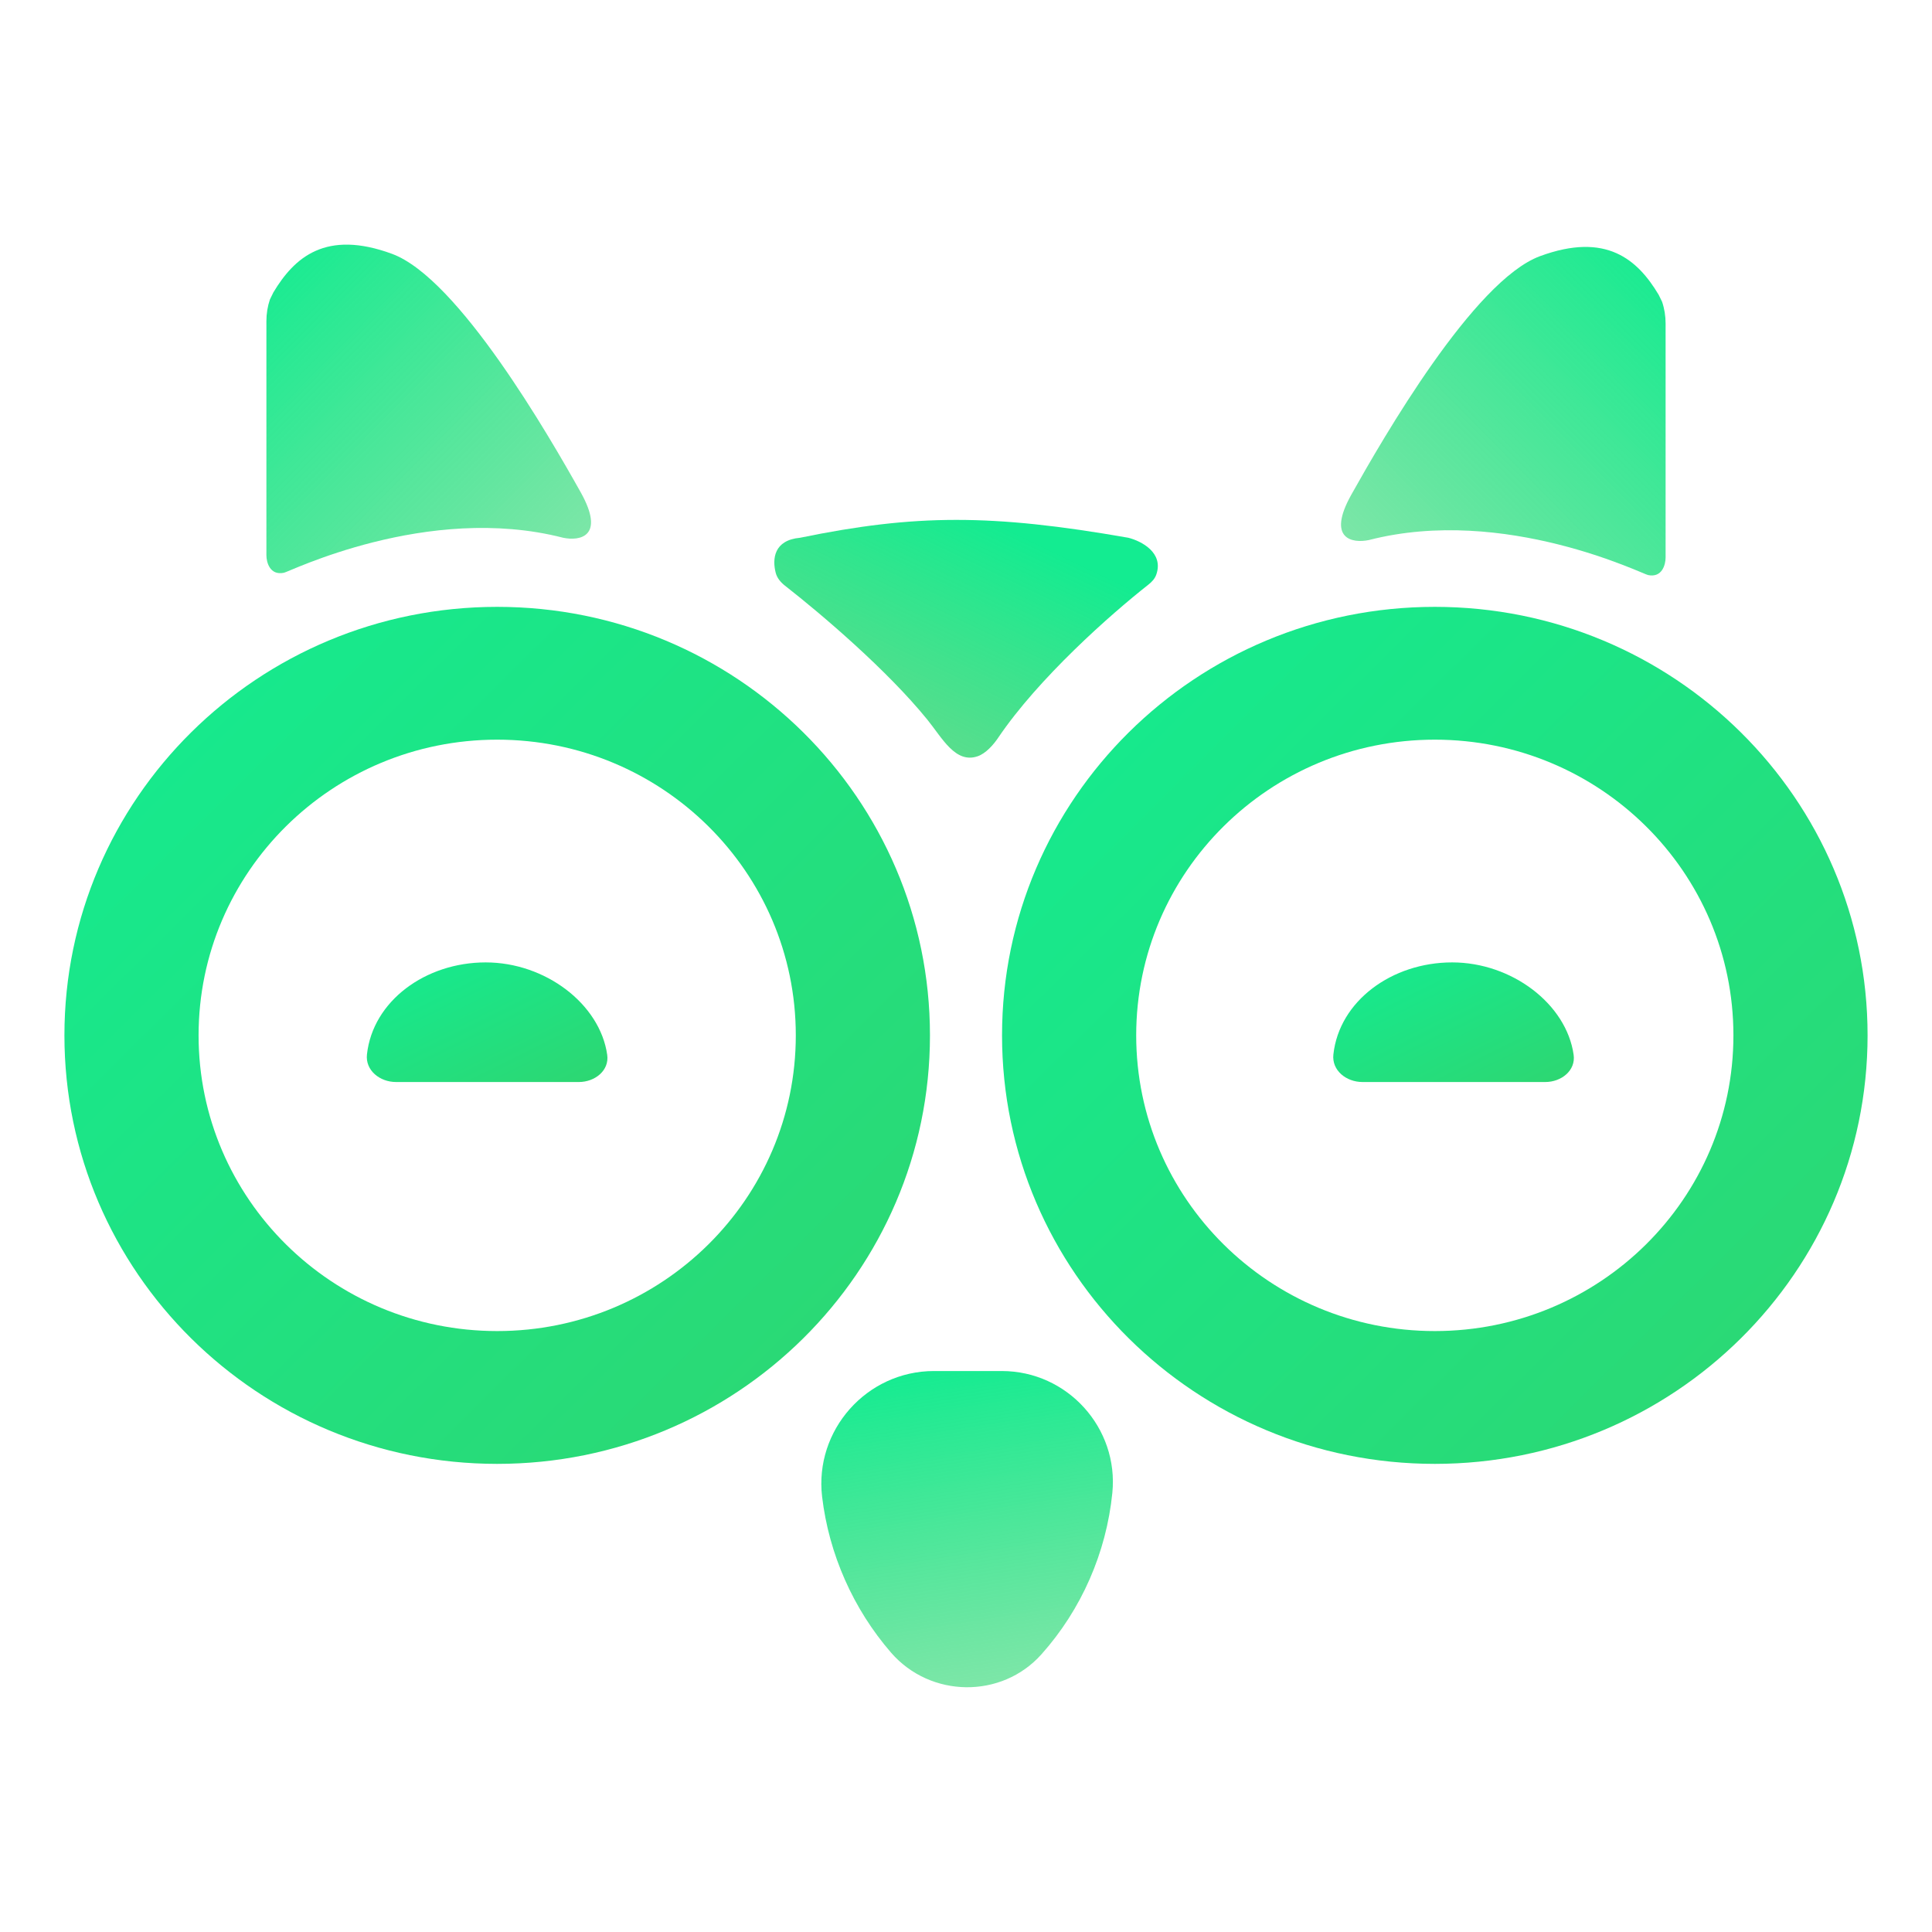 <?xml version="1.0" encoding="UTF-8" standalone="no"?>
<svg
   width="24"
   height="24"
   viewBox="0 0 24 24"
   fill="none"
   version="1.1"
   id="svg60"
   sodipodi:docname="icon.svg"
   inkscape:version="1.2.1 (9c6d41e410, 2022-07-14, custom)"
   xmlns:inkscape="http://www.inkscape.org/namespaces/inkscape"
   xmlns:sodipodi="http://sodipodi.sourceforge.net/DTD/sodipodi-0.dtd"
   xmlns="http://www.w3.org/2000/svg"
   xmlns:svg="http://www.w3.org/2000/svg">
  <sodipodi:namedview
     id="namedview62"
     pagecolor="#ffffff"
     bordercolor="#666666"
     borderopacity="1.0"
     inkscape:showpageshadow="2"
     inkscape:pageopacity="0.0"
     inkscape:pagecheckerboard="0"
     inkscape:deskcolor="#d1d1d1"
     showgrid="false"
     inkscape:zoom="22.8125"
     inkscape:cx="15.583562"
     inkscape:cy="16"
     inkscape:window-width="1920"
     inkscape:window-height="1022"
     inkscape:window-x="1366"
     inkscape:window-y="0"
     inkscape:window-maximized="1"
     inkscape:current-layer="svg60" />
  <g
     id="g930"
     transform="matrix(0.84,0,0,0.84,-1.44,-1.441)">
    <path
       fill-rule="evenodd"
       clip-rule="evenodd"
       d="m 9.067,21.4 c 2.439,0 4.416,-1.958 4.416,-4.373 0,-2.415 -1.977,-4.373 -4.416,-4.373 -2.439,0 -4.416,1.958 -4.416,4.373 0,2.415 1.977,4.373 4.416,4.373 z m 0,1.964 c 3.535,0 6.4,-2.837 6.4,-6.337 0,-3.5 -2.865,-6.337 -6.4,-6.337 -3.535,0 -6.4,2.837 -6.4,6.337 0,3.5 2.865,6.337 6.4,6.337 z"
       fill="url(#paint0_linear_5_120)"
       id="path2"
       style="fill:url(#paint0_linear_5_120)" />
    <path
       fill-rule="evenodd"
       clip-rule="evenodd"
       d="m 22.933,21.4 c 2.439,0 4.416,-1.958 4.416,-4.373 0,-2.415 -1.977,-4.373 -4.416,-4.373 -2.439,0 -4.416,1.958 -4.416,4.373 0,2.415 1.977,4.373 4.416,4.373 z m 0,1.964 c 3.535,0 6.4,-2.837 6.4,-6.337 0,-3.5 -2.865,-6.337 -6.4,-6.337 -3.535,0 -6.4,2.837 -6.4,6.337 0,3.5 2.865,6.337 6.4,6.337 z"
       fill="url(#paint1_linear_5_120)"
       id="path4"
       style="fill:url(#paint1_linear_5_120)" />
    <path
       d="m 23.189,15.948 c -0.89,0 -1.669,0.57 -1.756,1.361 -0.026,0.236 0.19,0.408 0.43,0.408 h 2.704 c 0.237,0 0.452,-0.17 0.419,-0.402 -0.106,-0.752 -0.914,-1.367 -1.797,-1.367 z"
       fill="url(#paint2_linear_5_120)"
       id="path6"
       style="fill:url(#paint2_linear_5_120)" />
    <path
       d="m 8.897,15.948 c -0.89,0 -1.669,0.57 -1.756,1.361 -0.026,0.236 0.19,0.408 0.43,0.408 h 2.704 c 0.237,0 0.452,-0.17 0.419,-0.402 C 10.587,16.563 9.78,15.948 8.897,15.948 Z"
       fill="url(#paint3_linear_5_120)"
       id="path8"
       style="fill:url(#paint3_linear_5_120)" />
    <path
       d="m 13.872,23.85 c -0.116,-0.982 0.657,-1.859 1.655,-1.859 h 1.002 c 0.973,0 1.732,0.845 1.635,1.804 -0.089,0.881 -0.456,1.722 -1.048,2.385 -0.59,0.661 -1.641,0.646 -2.223,-0.023 -0.561,-0.646 -0.921,-1.461 -1.021,-2.307 z"
       fill="url(#paint4_linear_5_120)"
       id="path10"
       style="fill:url(#paint4_linear_5_120)" />
    <path
       d="m 13.547,9.668 c -0.389,0.035 -0.414,0.314 -0.361,0.519 0.02,0.078 0.074,0.14 0.137,0.19 0.547,0.427 1.516,1.254 2.106,1.982 0.219,0.27 0.415,0.655 0.745,0.54 0.118,-0.041 0.232,-0.169 0.301,-0.272 0.598,-0.885 1.667,-1.829 2.219,-2.263 0.053,-0.041 0.1,-0.091 0.121,-0.154 0.11,-0.321 -0.22,-0.493 -0.415,-0.542 -2.027,-0.355 -3.155,-0.349 -4.853,0 z"
       fill="url(#paint5_linear_5_120)"
       id="path12"
       style="fill:url(#paint5_linear_5_120)" />
    <path
       d="M 10.042,9.668 C 8.029,9.15 5.964,10.186 5.912,10.186 5.706,10.228 5.654,10.031 5.654,9.927 V 6.463 c 0,-0.108 0.017,-0.216 0.052,-0.319 L 5.757,6.04 C 6.067,5.522 6.532,5.108 7.513,5.47 c 0.981,0.363 2.323,2.695 2.788,3.524 0.372,0.663 -0.017,0.725 -0.258,0.674 z"
       fill="url(#paint6_linear_5_120)"
       id="path14"
       style="fill:url(#paint6_linear_5_120)" />
    <path
       d="m 21.958,9.702 c 2.013,-0.518 4.078,0.518 4.13,0.518 0.206,0.042 0.258,-0.155 0.258,-0.259 V 6.497 c 0,-0.108 -0.017,-0.216 -0.052,-0.319 L 26.243,6.074 C 25.933,5.556 25.469,5.142 24.488,5.504 c -0.981,0.363 -2.323,2.695 -2.788,3.524 -0.372,0.663 0.017,0.725 0.258,0.674 z"
       fill="url(#paint7_linear_5_120)"
       id="path16"
       style="fill:url(#paint7_linear_5_120)" />
  </g>
  <defs
     id="defs58">
    <linearGradient
       id="paint0_linear_5_120"
       x1="2.667"
       y1="10.69"
       x2="15.34"
       y2="23.49"
       gradientUnits="userSpaceOnUse">
      <stop
         stop-color="#13EC91"
         id="stop18" />
      <stop
         offset="1"
         stop-color="#2ED671"
         id="stop20" />
    </linearGradient>
    <linearGradient
       id="paint1_linear_5_120"
       x1="16.533"
       y1="10.69"
       x2="29.207"
       y2="23.489"
       gradientUnits="userSpaceOnUse">
      <stop
         stop-color="#13EC91"
         id="stop23" />
      <stop
         offset="1"
         stop-color="#2ED671"
         id="stop25" />
    </linearGradient>
    <linearGradient
       id="paint2_linear_5_120"
       x1="21.431"
       y1="15.948"
       x2="22.841"
       y2="18.785"
       gradientUnits="userSpaceOnUse">
      <stop
         stop-color="#13EC91"
         id="stop28" />
      <stop
         offset="1"
         stop-color="#2ED671"
         id="stop30" />
    </linearGradient>
    <linearGradient
       id="paint3_linear_5_120"
       x1="7.139"
       y1="15.948"
       x2="8.549"
       y2="18.785"
       gradientUnits="userSpaceOnUse">
      <stop
         stop-color="#13EC91"
         id="stop33" />
      <stop
         offset="1"
         stop-color="#2ED671"
         id="stop35" />
    </linearGradient>
    <linearGradient
       id="paint4_linear_5_120"
       x1="16.057"
       y1="21.783"
       x2="16.844"
       y2="26.816"
       gradientUnits="userSpaceOnUse">
      <stop
         stop-color="#13EC91"
         id="stop38" />
      <stop
         offset="1"
         stop-color="#2ED671"
         stop-opacity="0.6"
         id="stop40" />
    </linearGradient>
    <linearGradient
       id="paint5_linear_5_120"
       x1="16.057"
       y1="9.261"
       x2="14.62"
       y2="12.255"
       gradientUnits="userSpaceOnUse">
      <stop
         stop-color="#13EC91"
         id="stop43" />
      <stop
         offset="1"
         stop-color="#2ED671"
         stop-opacity="0.8"
         id="stop45" />
    </linearGradient>
    <linearGradient
       id="paint6_linear_5_120"
       x1="5.654"
       y1="5.333"
       x2="10.512"
       y2="10.133"
       gradientUnits="userSpaceOnUse">
      <stop
         stop-color="#13EC91"
         id="stop48" />
      <stop
         offset="1"
         stop-color="#2ED671"
         stop-opacity="0.6"
         id="stop50" />
    </linearGradient>
    <linearGradient
       id="paint7_linear_5_120"
       x1="26.346"
       y1="5.367"
       x2="21.488"
       y2="10.167"
       gradientUnits="userSpaceOnUse">
      <stop
         stop-color="#13EC91"
         id="stop53" />
      <stop
         offset="1"
         stop-color="#2ED671"
         stop-opacity="0.6"
         id="stop55" />
    </linearGradient>
  </defs>
</svg>
